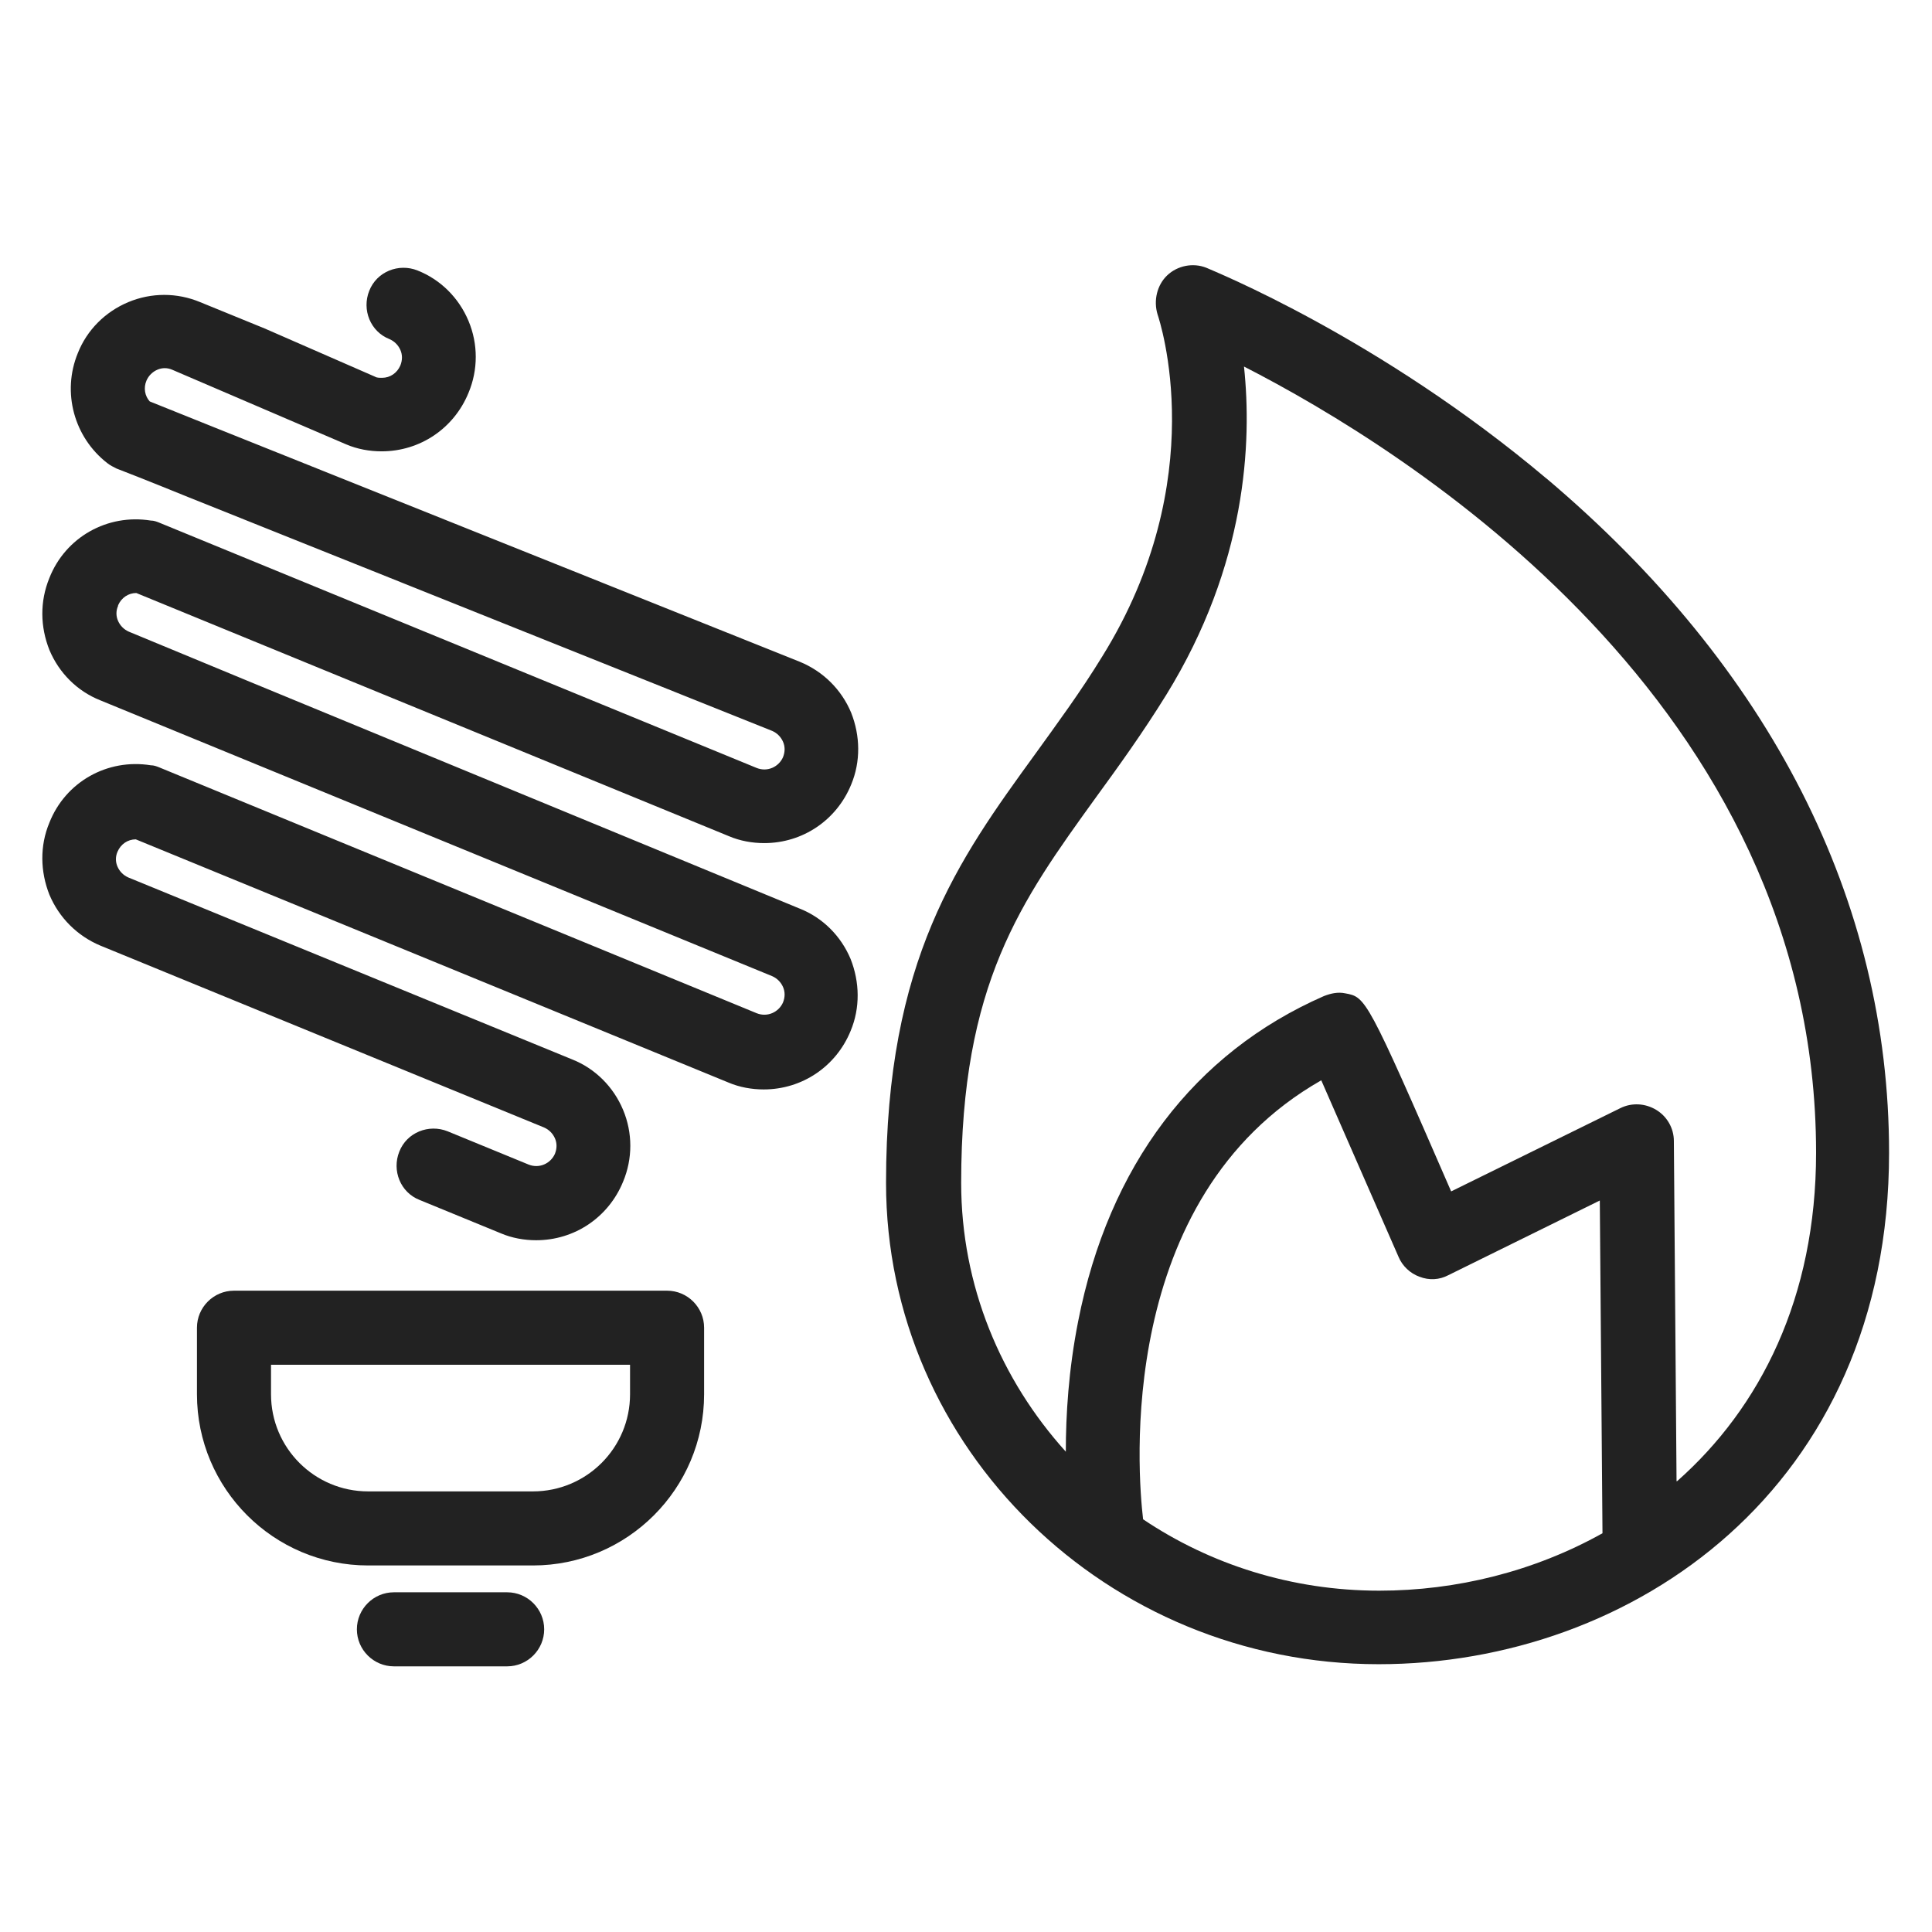 <svg width="36" height="36" viewBox="0 0 36 36" fill="none" xmlns="http://www.w3.org/2000/svg">
<g id="light &#38; gas_M 1">
<g id="Group">
<path id="Vector" d="M12.43 24.05H4.36C3.98 24.05 3.67 24.36 3.67 24.74V25.98C3.67 27.74 5.1 29.17 6.86 29.17H9.93C11.69 29.17 13.12 27.74 13.12 25.98V24.74C13.12 24.36 12.81 24.05 12.43 24.05ZM11.74 25.98C11.74 26.98 10.93 27.79 9.93 27.79H6.86C5.86 27.79 5.05 26.98 5.05 25.98V25.43H11.74V25.98V25.98Z" fill="#222222"/>
<path id="Vector_2" d="M9.45 29.67H7.34C6.96 29.67 6.65 29.98 6.65 30.36C6.65 30.74 6.96 31.05 7.34 31.05H9.45C9.83 31.05 10.14 30.74 10.14 30.36C10.14 29.98 9.83 29.67 9.45 29.67Z" fill="#222222"/>
<path id="Vector_3" d="M2.2 11.28C2.26 11.14 2.39 11.05 2.54 11.05L13.58 15.58C13.79 15.67 14.02 15.71 14.24 15.71C14.96 15.71 15.59 15.28 15.86 14.62C16.04 14.19 16.03 13.71 15.86 13.28C15.68 12.85 15.34 12.51 14.9 12.33L4.01 7.97C4.01 7.97 3.31 7.69 2.79 7.48C2.7 7.38 2.67 7.23 2.73 7.09C2.77 7 2.84 6.93 2.93 6.89C3.02 6.85 3.12 6.85 3.21 6.89L6.45 8.28C6.66 8.37 6.89 8.41 7.11 8.41C7.83 8.41 8.46 7.98 8.73 7.32C8.91 6.89 8.91 6.41 8.73 5.98C8.55 5.55 8.21 5.21 7.78 5.04C7.43 4.9 7.02 5.06 6.88 5.42C6.74 5.77 6.9 6.18 7.26 6.32C7.35 6.36 7.42 6.43 7.46 6.52C7.5 6.61 7.5 6.71 7.46 6.81C7.4 6.95 7.27 7.04 7.12 7.04C7.07 7.04 7.02 7.04 6.99 7.02L4.93 6.12L3.73 5.63C3.3 5.45 2.82 5.45 2.39 5.63C1.96 5.81 1.62 6.15 1.45 6.58C1.15 7.31 1.38 8.15 2 8.63C2.05 8.67 2.11 8.7 2.17 8.73C2.69 8.93 3.5 9.26 3.5 9.26L14.39 13.62C14.48 13.66 14.55 13.73 14.59 13.82C14.63 13.91 14.63 14.01 14.59 14.11C14.51 14.29 14.3 14.39 14.1 14.31L2.97 9.74C2.92 9.72 2.87 9.7 2.81 9.7C2 9.57 1.22 10.01 0.92 10.77C0.74 11.21 0.75 11.68 0.92 12.11C1.1 12.54 1.44 12.88 1.87 13.05L14.39 18.19C14.48 18.23 14.55 18.3 14.59 18.39C14.63 18.48 14.63 18.58 14.59 18.68C14.51 18.86 14.3 18.96 14.1 18.88L2.97 14.3C2.92 14.28 2.87 14.26 2.81 14.26C2 14.13 1.22 14.57 0.92 15.33C0.74 15.76 0.75 16.24 0.92 16.67C1.1 17.1 1.44 17.44 1.87 17.62L10.14 21.01C10.23 21.05 10.3 21.12 10.34 21.21C10.38 21.3 10.38 21.4 10.34 21.5C10.26 21.68 10.05 21.78 9.85 21.7L8.34 21.08C7.99 20.94 7.58 21.1 7.44 21.46C7.3 21.81 7.46 22.22 7.82 22.36L9.33 22.98C9.54 23.07 9.77 23.11 9.99 23.11C10.71 23.11 11.34 22.68 11.61 22.02C11.79 21.59 11.79 21.11 11.61 20.68C11.43 20.25 11.09 19.91 10.66 19.74L2.39 16.35C2.3 16.31 2.23 16.24 2.19 16.15C2.15 16.06 2.15 15.96 2.19 15.87C2.25 15.73 2.38 15.64 2.53 15.64L13.57 20.17C13.78 20.26 14.01 20.3 14.23 20.3C14.95 20.3 15.58 19.87 15.85 19.21C16.03 18.78 16.02 18.3 15.85 17.87C15.67 17.44 15.33 17.1 14.9 16.93L4.67 12.71L2.4 11.77C2.31 11.73 2.24 11.66 2.2 11.57C2.16 11.48 2.16 11.38 2.2 11.29V11.28Z" fill="#222222"/>
<path id="Vector_4" d="M28.82 8.92C25.7 6.29 22.61 5.05 22.48 4.99C22.23 4.89 21.94 4.95 21.75 5.13C21.56 5.31 21.49 5.6 21.57 5.86C21.61 5.98 22.59 8.93 20.54 12.23C20.13 12.9 19.7 13.48 19.29 14.05C17.86 16.02 16.51 17.88 16.51 22.04C16.51 26.99 20.63 31.01 25.69 31.01C30.42 31.01 35.2 27.73 35.2 21.48C35.2 16.78 32.99 12.44 28.81 8.91L28.82 8.92ZM21.3 28.31C21.2 27.47 20.77 22.32 24.62 20.13C24.98 20.95 25.62 22.42 26.06 23.42C26.13 23.59 26.28 23.73 26.45 23.79C26.63 23.86 26.82 23.85 26.99 23.76L29.81 22.37L29.86 28.57C28.59 29.28 27.14 29.64 25.7 29.64C24.07 29.64 22.55 29.15 21.3 28.31V28.31ZM31.24 27.6L31.19 21.26C31.19 21.02 31.06 20.8 30.86 20.68C30.66 20.56 30.41 20.54 30.19 20.65L27.04 22.2C25.47 18.59 25.45 18.58 25.07 18.51C24.93 18.48 24.8 18.51 24.67 18.56C22.25 19.62 20.66 21.72 20.09 24.62C19.91 25.53 19.86 26.37 19.86 27.05C18.65 25.71 17.91 23.96 17.91 22.04C17.91 18.33 19.02 16.8 20.42 14.86C20.85 14.27 21.29 13.66 21.73 12.95C23.23 10.52 23.33 8.24 23.18 6.83C26.19 8.37 33.84 13.1 33.84 21.48C33.84 24.18 32.8 26.23 31.25 27.6H31.24Z" fill="#222222"/>
</g>
</g>
</svg>
